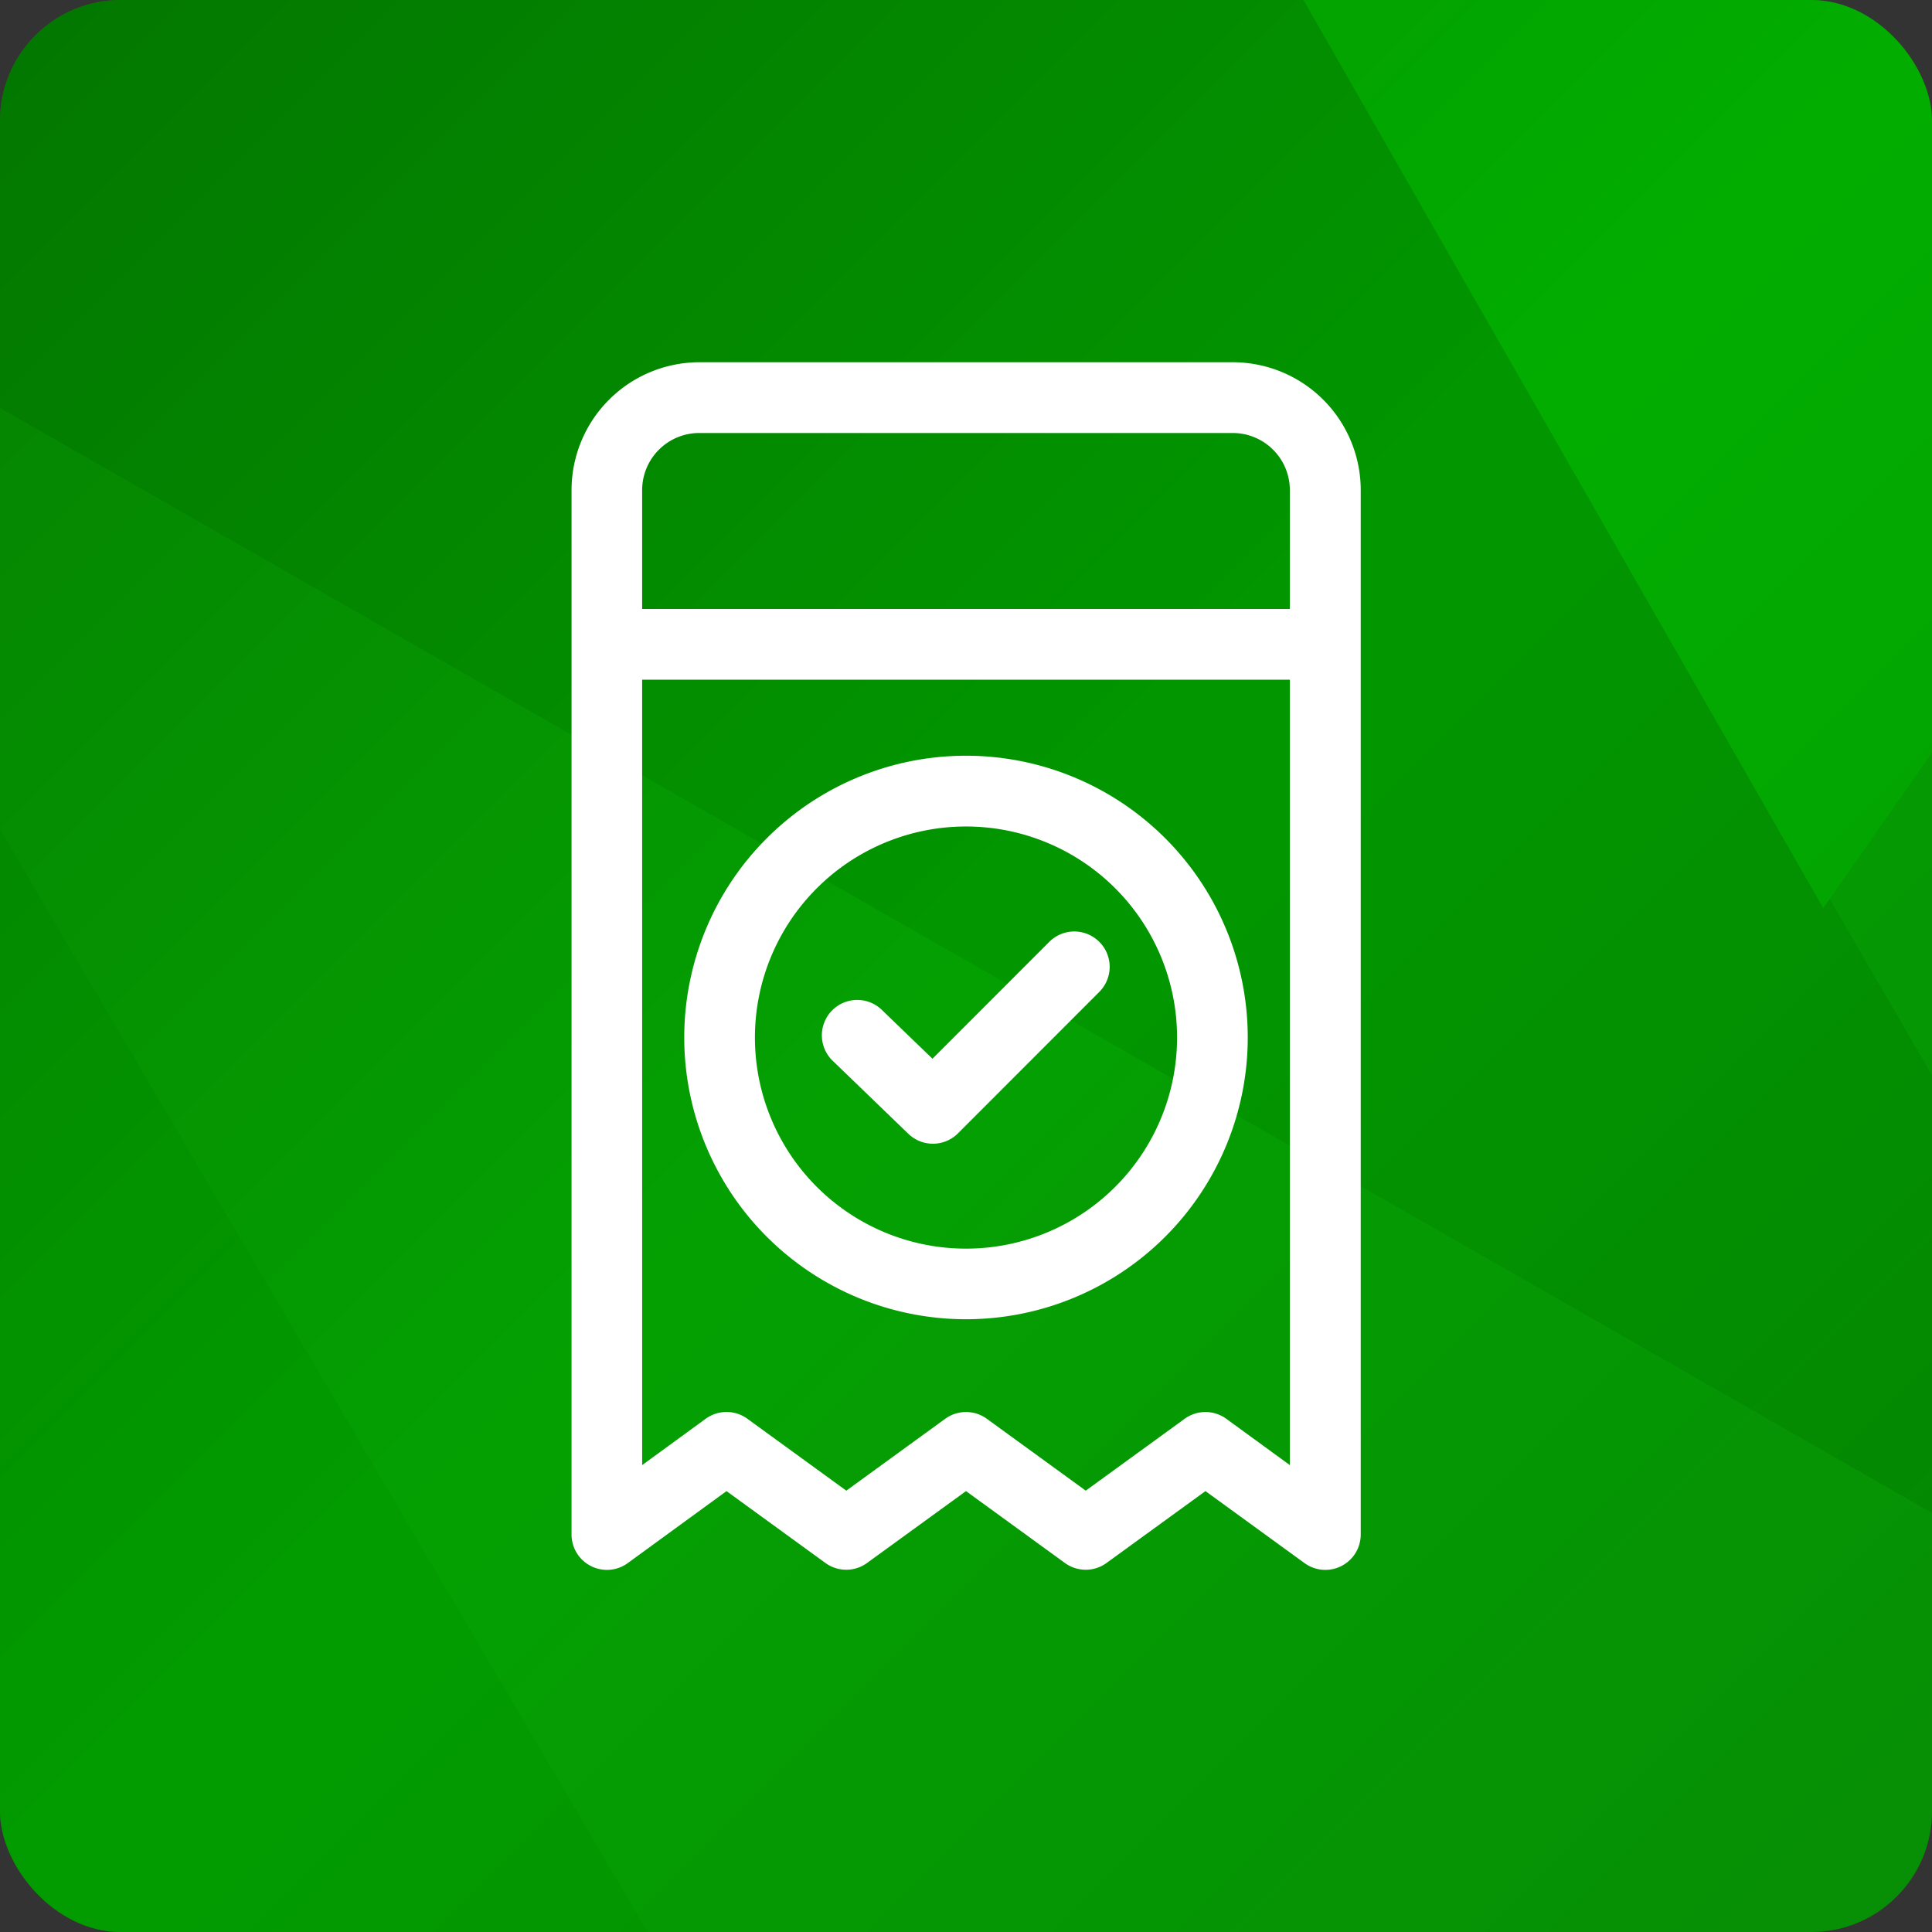 <svg xmlns="http://www.w3.org/2000/svg" xmlns:xlink="http://www.w3.org/1999/xlink" width="48" height="48" viewBox="0 0 48 48">
  <rect x="0" y="0" width="48" height="48" fill="#333333" stroke="none"/>
  <defs>
    <linearGradient id="linear-gradient" x2="1" y2="1" gradientUnits="objectBoundingBox">
      <stop offset="0" stop-color="#047600"/>
      <stop offset="0.508" stop-color="#02ad00"/>
      <stop offset="1" stop-color="#068e06"/>
    </linearGradient>
    <clipPath id="clip-path">
      <rect id="Rectangle_5755" data-name="Rectangle 5755" width="48" height="48" rx="3" fill="#fff" opacity="0.728"/>
    </clipPath>
    <clipPath id="clip-path-2">
      <rect id="Rectangle_5756" data-name="Rectangle 5756" width="30" height="30" transform="translate(1073 185)" fill="#fff" stroke="#707070" stroke-width="1"/>
    </clipPath>
  </defs>
  <g id="Group_16535" data-name="Group 16535" transform="translate(-1064 -176)">
    <g id="Group_16534" data-name="Group 16534">
      <rect id="Rectangle_5754" data-name="Rectangle 5754" width="48" height="48" rx="3" transform="translate(1064 176)" fill="url(#linear-gradient)"/>
      <g id="Mask_Group_886" data-name="Mask Group 886" transform="translate(1064 176)" opacity="0.398" clip-path="url(#clip-path)" style="mix-blend-mode: overlay;isolation: isolate">
        <g id="Group-2" transform="translate(-9 -14)">
          <path id="Polygon" d="M33.25,0,66.5,19V57L33.25,76,0,57V19Z" transform="translate(0)" fill="#078e05" fill-rule="evenodd"/>
          <path id="Path-8" d="M0,80.826.015,42.959l33.3,56.7Z" transform="translate(0 -23.657)" fill="#028400" fill-rule="evenodd"/>
          <path id="Path-9" d="M0,18.987,66.47,57.005,33.336,0Z" fill="#027600" fill-rule="evenodd"/>
          <path id="Path-10" d="M73.649.25l33.062,19.009L94.513,36.7Z" transform="translate(-40.215 -0.137)" fill="#02ad00" fill-rule="evenodd"/>
        </g>
      </g>
    </g>
    <g id="Mask_Group_887" data-name="Mask Group 887" clip-path="url(#clip-path-2)">
      <path id="invoice_6_" data-name="invoice (6)" d="M21.628,0H8.372A3.179,3.179,0,0,0,5.2,3.176V29.121a.879.879,0,0,0,1.4.711L9.05,28.046l2.458,1.786a.879.879,0,0,0,1.033,0L15,28.046l2.458,1.786a.879.879,0,0,0,1.033,0l2.458-1.786,2.458,1.786a.879.879,0,0,0,1.4-.711V3.176A3.179,3.179,0,0,0,21.628,0ZM8.372,1.758H21.628a1.419,1.419,0,0,1,1.418,1.418V6.129H6.954V3.176A1.419,1.419,0,0,1,8.372,1.758ZM21.466,26.249a.879.879,0,0,0-1.033,0l-2.458,1.786-2.458-1.786a.879.879,0,0,0-1.033,0l-2.458,1.786L9.567,26.248a.879.879,0,0,0-1.033,0L6.954,27.4V7.887H23.046V27.4ZM15,9.776a7,7,0,1,0,7,7,7,7,0,0,0-7-7Zm0,12.246a5.244,5.244,0,1,1,5.244-5.244A5.244,5.244,0,0,1,15,22.022ZM18.312,14.4a.879.879,0,0,1,0,1.243L14.8,19.158a.879.879,0,0,1-1.231.012l-1.865-1.8a.879.879,0,1,1,1.219-1.266l1.244,1.2L17.069,14.4a.879.879,0,0,1,1.243,0Z" transform="translate(1073 185)" fill="#fff"/>
    </g>
  </g>
</svg>
